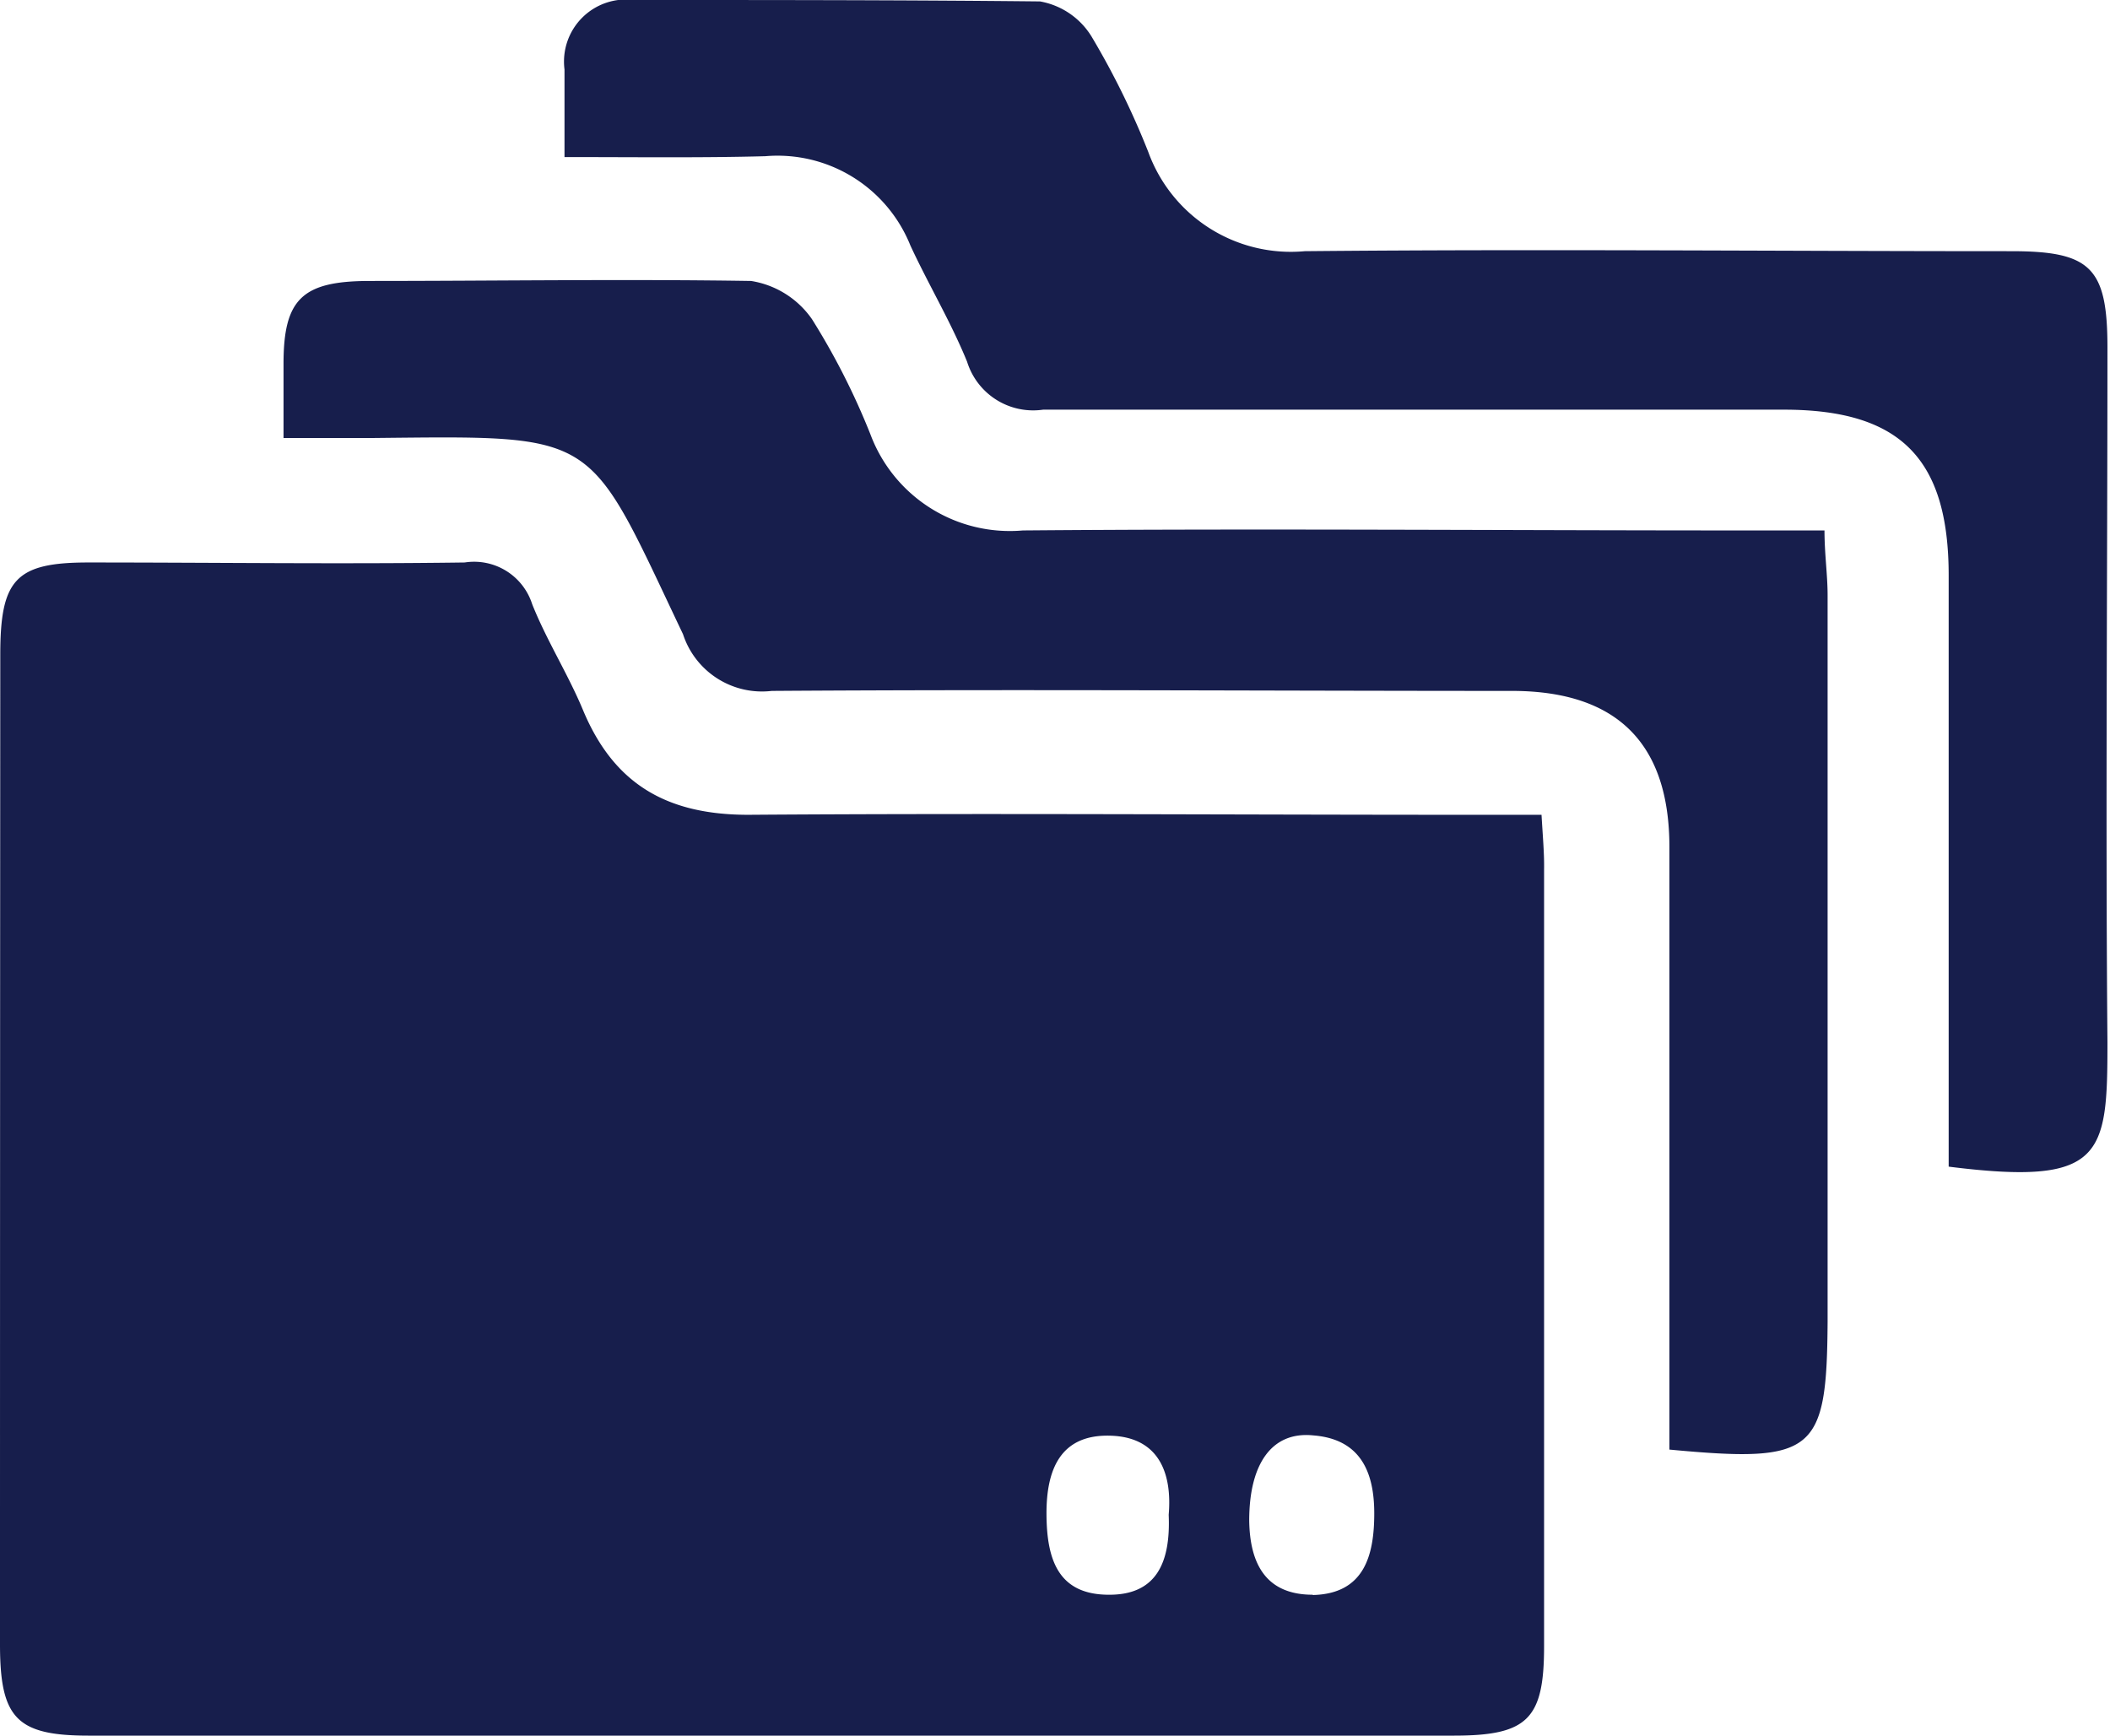 <svg xmlns="http://www.w3.org/2000/svg" viewBox="0 0 74.42 61.24"><defs><style>.cls-1{fill:#171e4c;}</style></defs><title>Asset 45</title><g id="Layer_2" data-name="Layer 2"><g id="Layer_1-2" data-name="Layer 1"><path class="cls-1" d="M54.37,28.74H51.71c-8.44,0-16.88-.06-25.32,0-2.87,0-4.74-1.08-5.83-3.7-.53-1.27-1.28-2.45-1.79-3.73a2.15,2.15,0,0,0-2.38-1.47c-4.43.06-8.85,0-13.28,0-2.56,0-3.1.6-3.1,3.25Q0,40.58,0,58c0,2.6.58,3.22,3.13,3.22q24.08,0,48.14,0c2.61,0,3.19-.58,3.19-3.15q0-13.71,0-27.4C54.47,30.14,54.42,29.59,54.37,28.74ZM39.11,56.25c-1.8,0-2.19-1.26-2.2-2.83s.48-2.83,2.25-2.78,2.18,1.4,2.06,2.79C41.29,55.08,40.81,56.26,39.11,56.25Zm7.19,0c-1.65,0-2.22-1.09-2.24-2.62,0-2,.8-3.15,2.26-3,1.65.13,2.15,1.27,2.15,2.75S48.12,56.22,46.3,56.26Z"/><path class="cls-1" d="M19.91,5.54c0-1.18,0-2.14,0-3.09A2.19,2.19,0,0,1,22.36,0c4.78,0,9.55,0,14.32.05A2.68,2.68,0,0,1,38.5,1.29a28.18,28.18,0,0,1,2,4.07,5.35,5.35,0,0,0,5.52,3.5c8.31-.08,16.61,0,24.92,0,2.8,0,3.39.58,3.39,3.4,0,8.17-.07,16.34,0,24.5,0,4-.13,5.08-5.6,4.39v-3c0-6,0-11.9,0-17.85,0-4.12-1.7-5.84-5.78-5.85-8.72,0-17.44,0-26.16,0a2.44,2.44,0,0,1-2.68-1.69c-.57-1.4-1.36-2.72-2-4.1a5.05,5.05,0,0,0-5.12-3.15C24.76,5.57,22.43,5.54,19.91,5.54Z"/><path class="cls-1" d="M58.88,51.13V34.45c0-1.52,0-3,0-4.57,0-3.65-1.84-5.49-5.5-5.51-8.72,0-17.44-.06-26.16,0a2.93,2.93,0,0,1-3.13-2c-3.42-7.19-2.86-7-11-6.92H10c0-1,0-1.81,0-2.62,0-2.28.66-2.91,3-2.92,4.5,0,9-.07,13.49,0a3.23,3.23,0,0,1,2.15,1.35,25,25,0,0,1,2.06,4.06,5.25,5.25,0,0,0,5.38,3.39c8.44-.07,16.89,0,25.33,0h2.94c0,.84.11,1.56.11,2.29V46.62C64.43,51.25,64,51.61,58.88,51.13Z"/></g></g></svg>